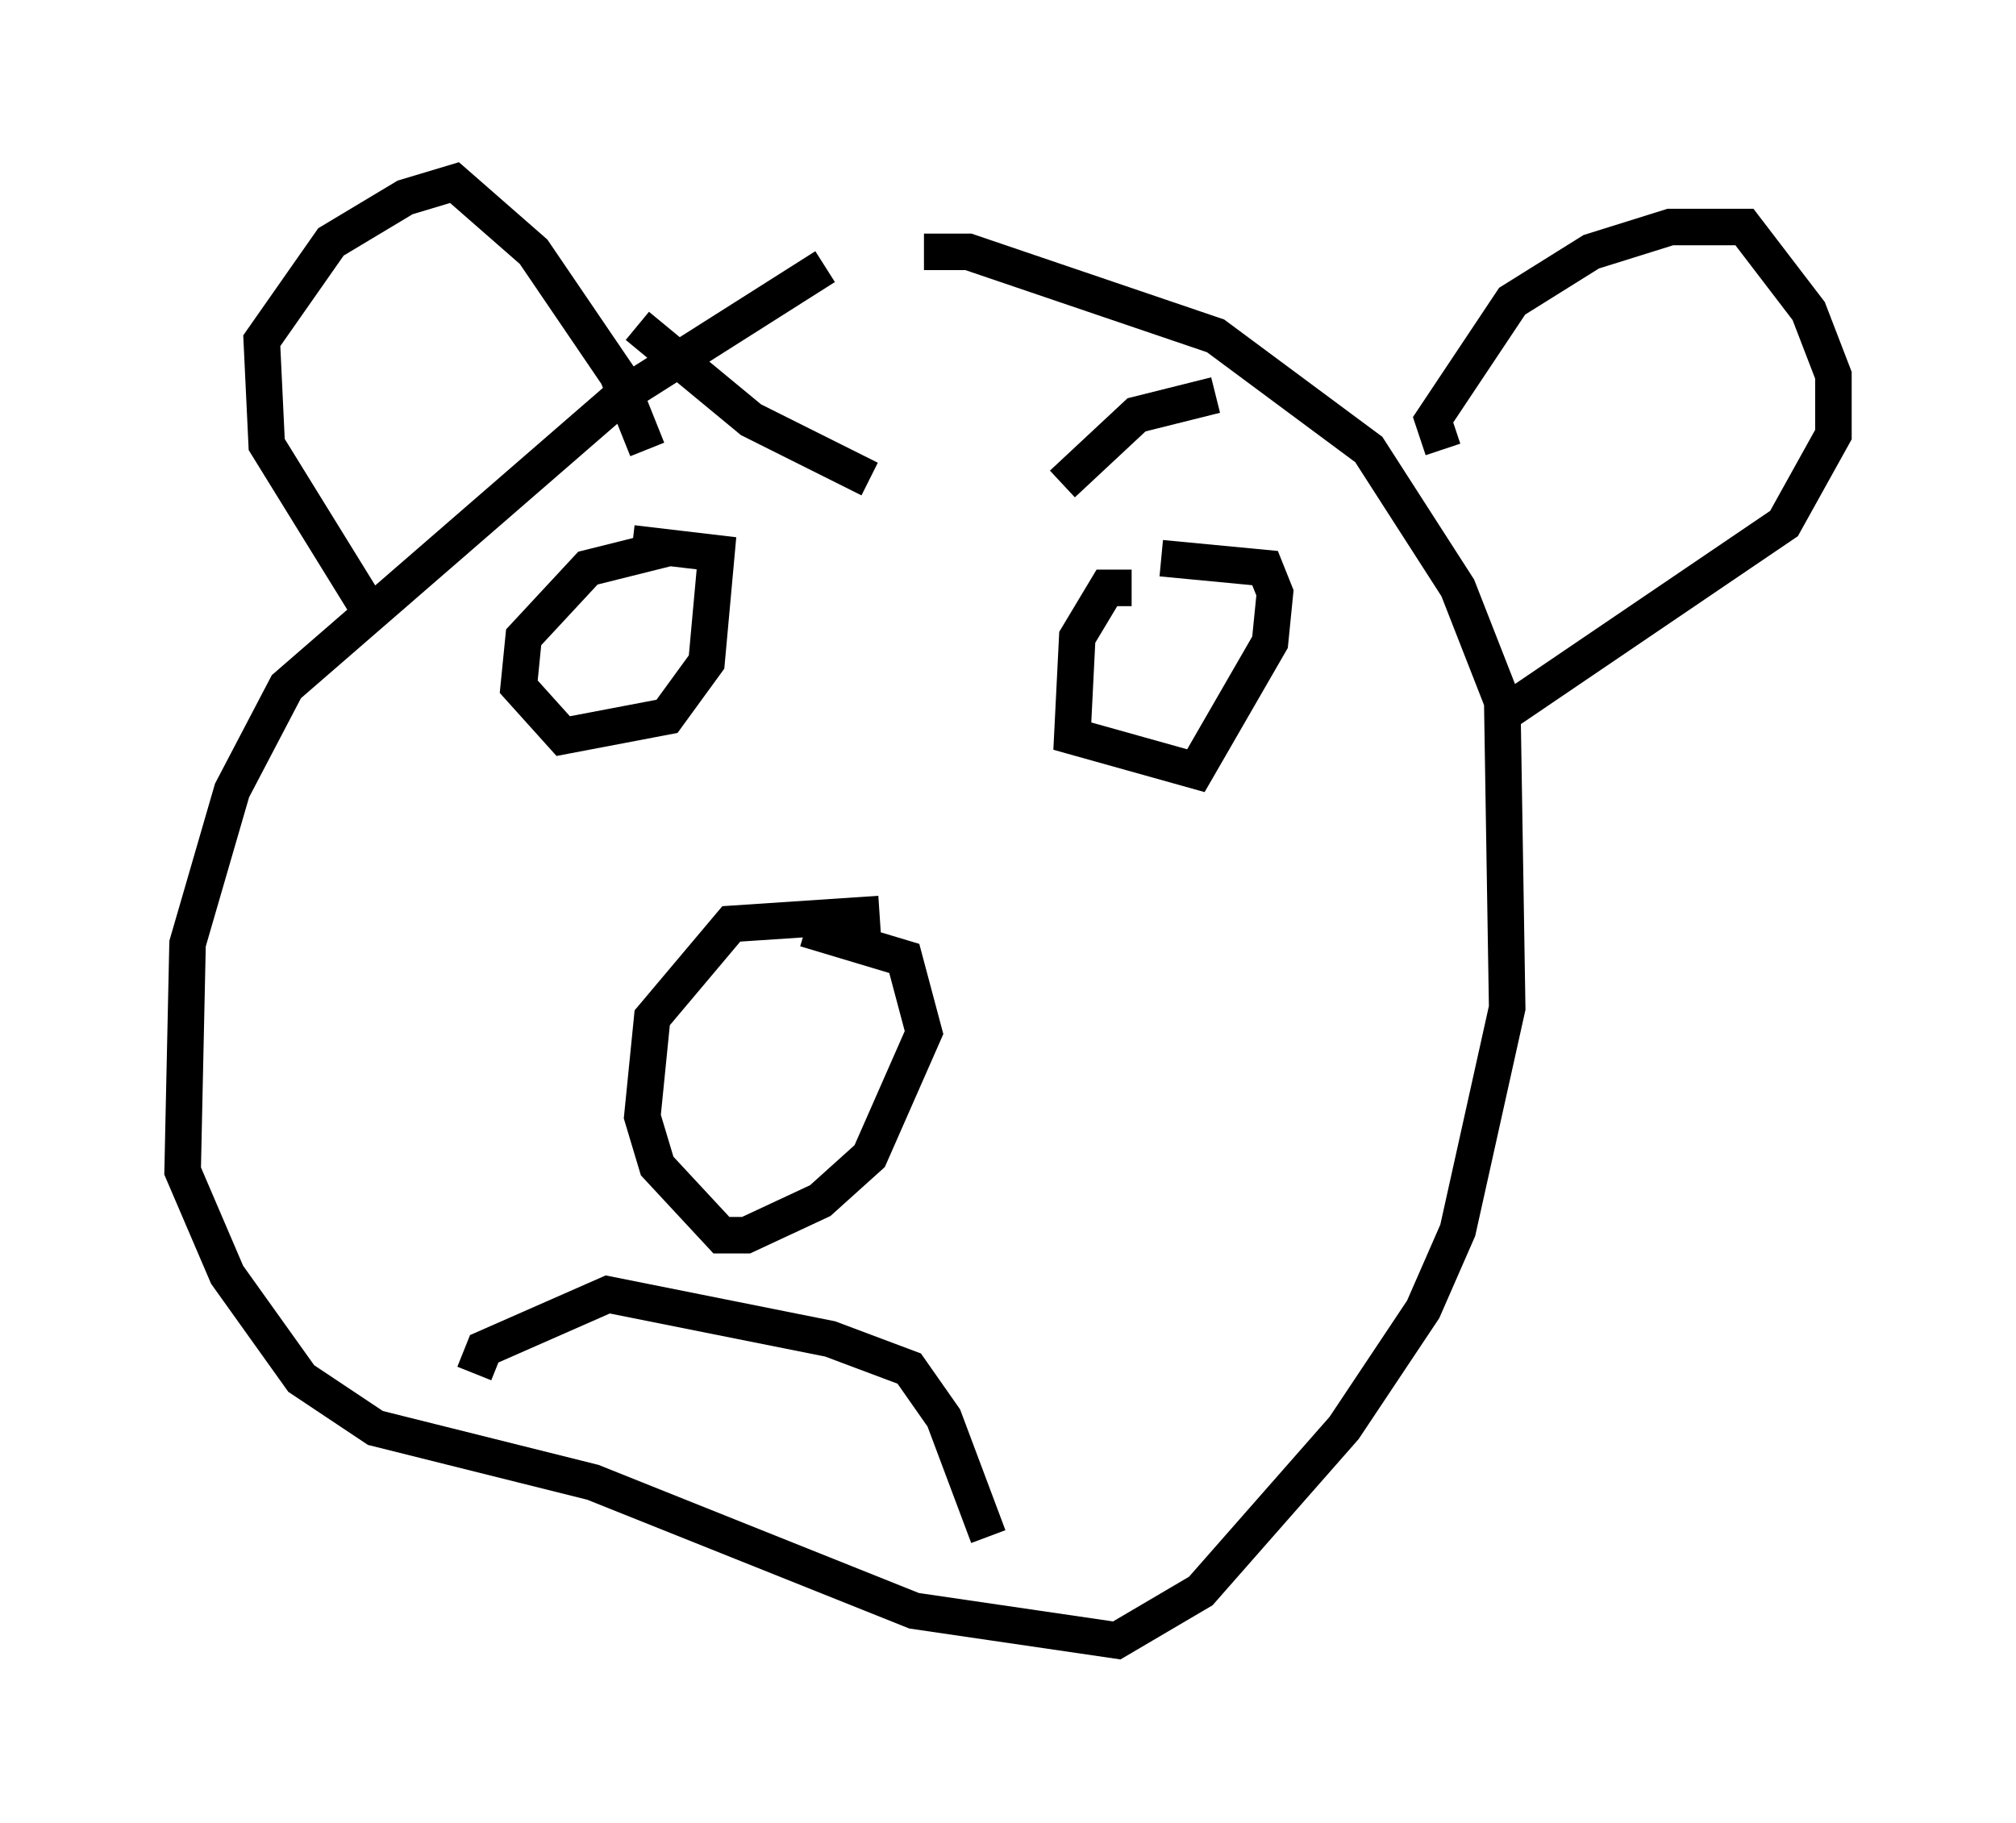 <?xml version="1.0" encoding="utf-8" ?>
<svg baseProfile="full" height="49.918" version="1.1" width="55.196" xmlns="http://www.w3.org/2000/svg" xmlns:ev="http://www.w3.org/2001/xml-events" xmlns:xlink="http://www.w3.org/1999/xlink"><defs /><rect fill="white" height="49.918" width="55.196" x="0" y="0" /><path d="M28.004, 7.436 m-5.413, -0.135 l-5.548, 3.518 -9.202, 7.984 l-1.488, 2.842 -1.218, 4.195 l-0.135, 6.225 1.218, 2.842 l2.03, 2.842 2.03, 1.353 l5.954, 1.488 8.796, 3.518 l5.548, 0.812 2.3, -1.353 l3.924, -4.465 2.165, -3.248 l0.947, -2.165 1.353, -6.089 l-0.135, -8.39 -1.218, -3.112 l-2.436, -3.789 -4.195, -3.112 l-6.766, -2.3 -1.218, 0.0 m-7.036, 8.119 l-2.165, 0.541 -1.759, 1.894 l-0.135, 1.353 1.218, 1.353 l2.842, -0.541 1.083, -1.488 l0.271, -2.977 -2.3, -0.271 m13.667, 1.218 l-0.677, 0.0 -0.812, 1.353 l-0.135, 2.706 3.383, 0.947 l2.03, -3.518 0.135, -1.353 l-0.271, -0.677 -2.842, -0.271 m-7.713, 9.743 l-4.059, 0.271 -2.165, 2.571 l-0.271, 2.706 0.406, 1.353 l1.759, 1.894 0.677, 0.0 l2.03, -0.947 1.353, -1.218 l1.488, -3.383 -0.541, -2.03 l-2.706, -0.812 m-9.066, 12.178 l0.271, -0.677 3.383, -1.488 l6.089, 1.218 2.165, 0.812 l0.947, 1.353 1.218, 3.248 m-16.915, -25.304 l-2.842, -4.601 -0.135, -2.842 l1.894, -2.706 2.03, -1.218 l1.353, -0.406 2.165, 1.894 l2.3, 3.383 0.812, 2.03 m21.786, 0.0 l-0.271, -0.812 2.165, -3.248 l2.165, -1.353 2.165, -0.677 l2.03, 0.0 1.759, 2.3 l0.677, 1.759 0.0, 1.624 l-1.353, 2.436 -7.578, 5.142 m-7.984, -8.66 l-2.165, 0.541 -2.03, 1.894 m-11.637, -4.33 l3.112, 2.571 3.248, 1.624 " fill="none" stroke="black" stroke-width="1" /></svg>